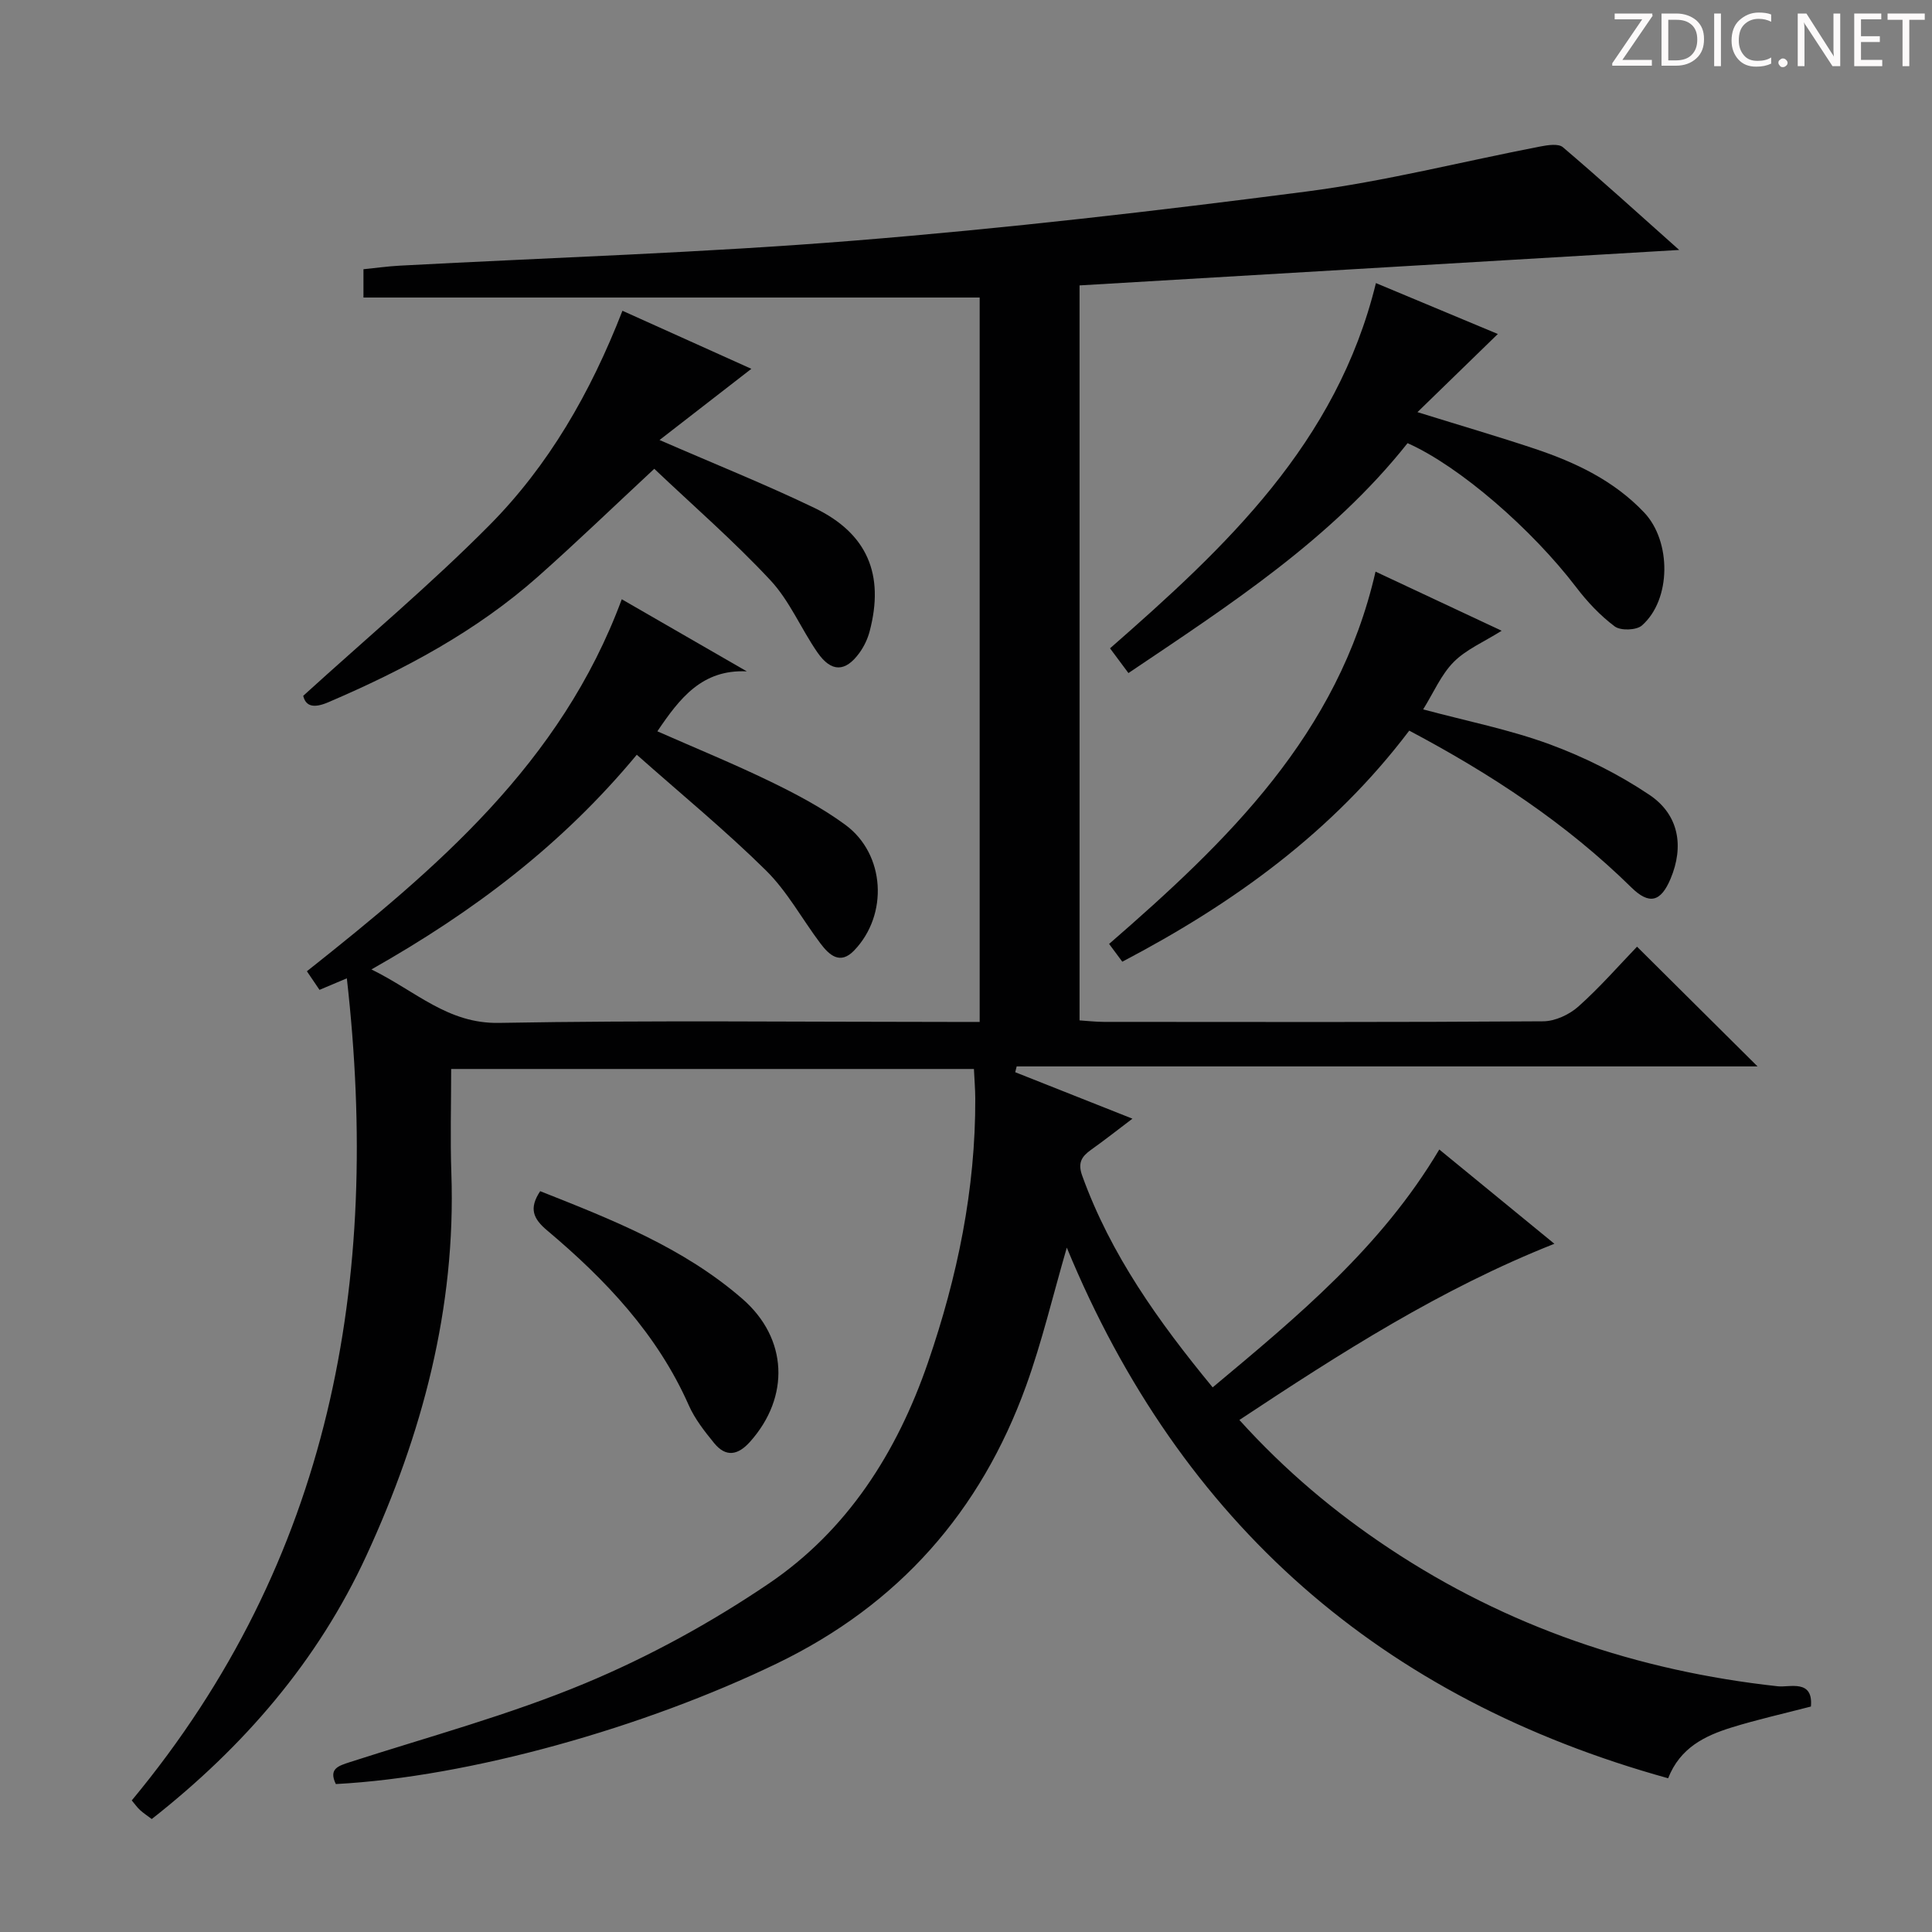 <svg enable-background="new 0 0 400 400" viewBox="0 0 400 400" xmlns="http://www.w3.org/2000/svg"><rect x="0" y="0" width="400" height="400" fill="#808080" stroke="none"/><g fill="#fcfafa"><path d="m342.2 3.2-6.3 9.2h6.1v1.2h-8.2v-.5l6.2-9.1h-5.7v-1.2h7.8v.4z"/><path d="m344 13.7v-10.9h3.1c1.6 0 3 .5 4.1 1.4 1.1 1 1.6 2.2 1.6 3.9s-.5 3-1.6 4-2.5 1.5-4.2 1.5h-3zm1.4-9.6v8.4h1.6c1.4 0 2.5-.4 3.2-1.1.8-.8 1.2-1.8 1.2-3.2s-.4-2.4-1.2-3.1-1.8-1-3.1-1z"/><path d="m356.3 2.8v10.9h-1.4v-10.9z"/><path d="m366.6 13.2c-.8.4-1.8.6-3 .6-1.6 0-2.8-.5-3.7-1.5s-1.4-2.3-1.4-3.9c0-1.7.5-3.2 1.6-4.2s2.4-1.6 4-1.6c1 0 1.9.1 2.6.4v1.5c-.8-.4-1.6-.6-2.6-.6-1.2 0-2.2.4-3 1.2s-1.1 1.9-1.1 3.3c0 1.3.4 2.3 1.1 3.1s1.6 1.1 2.8 1.1c1.1 0 2-.2 2.8-.7v1.3z"/><path d="m368.2 13c0-.3.1-.5.3-.6.2-.2.4-.3.6-.3.3 0 .5.1.7.3s.3.4.3.6-.1.5-.3.6c-.2.2-.4.3-.7.3s-.5-.1-.6-.3c-.2-.2-.3-.4-.3-.6z"/><path d="m381.1 13.7h-1.7l-5.5-8.4c-.2-.2-.3-.5-.4-.7 0 .2.1.8.1 1.5v7.6h-1.4v-10.9h1.8l5.3 8.3c.3.4.4.6.4.8 0-.3-.1-.8-.1-1.6v-7.5h1.4v10.9z"/><path d="m389.7 13.7h-5.8v-10.9h5.6v1.2h-4.2v3.5h3.9v1.2h-3.9v3.7h4.4z"/><path d="m398.4 4.1h-3.1v9.6h-1.4v-9.6h-3.1v-1.3h7.7v1.3z"/></g><path d="m220.87 258.31c-2.91 10.02-5.14 19.5-8.43 28.61-9.41 26.03-26.37 45.3-51.56 57.47-27.39 13.24-63.55 23.5-91.35 24.98-1.52-3.16.46-3.75 2.97-4.56 16.27-5.25 32.88-9.73 48.62-16.29 13.25-5.52 26.1-12.57 37.99-20.62 16.32-11.04 26.6-27.18 33.01-45.79 6.1-17.73 9.87-35.87 9.8-54.7-.01-1.95-.18-3.91-.28-6.09-36.15 0-71.88 0-108.23 0 0 7.36-.21 14.5.04 21.62.96 27.89-6.03 54.02-17.56 79.06-10.08 21.9-25.43 39.65-44.47 54.61-.89-.67-1.71-1.2-2.42-1.85-.6-.55-1.07-1.23-1.72-2 41.28-49.76 51.63-107.49 44.53-170.21-2.04.86-3.7 1.56-5.66 2.39-.76-1.12-1.56-2.31-2.61-3.85 26.76-21.22 52.61-43.02 65.19-77.02 8.92 5.15 17.41 10.04 25.89 14.93-9.26-.44-13.88 5.54-18.52 12.41 7.87 3.47 15.77 6.7 23.44 10.42 5.35 2.6 10.7 5.43 15.48 8.94 8.27 6.08 8.95 18.63 1.8 26.04-2.9 3-5.14.92-6.95-1.47-3.8-5.04-6.87-10.78-11.31-15.15-8.37-8.26-17.5-15.75-26.72-23.93-15.48 18.66-33.74 32.46-54.94 44.45 9.28 4.55 15.79 11.26 26.39 11.07 31.16-.56 62.33-.2 93.49-.2h6.05c0-50.41 0-100.19 0-149.98-42.54 0-84.91 0-127.58 0 0-1.78 0-3.68 0-5.86 2.61-.26 5.06-.61 7.53-.74 31.39-1.68 62.84-2.66 94.16-5.19 31.29-2.52 62.51-6.13 93.65-10.17 16.25-2.11 32.24-6.21 48.36-9.32 1.51-.29 3.7-.63 4.63.16 7.92 6.74 15.62 13.74 24.08 21.27-41.94 2.48-82.84 4.9-124.15 7.34v152.17c1.53.1 3.27.3 5.01.31 30.33.02 60.67.09 91-.12 2.47-.02 5.4-1.39 7.28-3.07 4.45-3.97 8.4-8.51 12.13-12.38 8.63 8.57 16.83 16.73 24.95 24.79-50.68 0-102.03 0-153.39 0-.1.4-.2.8-.3 1.2 7.87 3.12 15.75 6.24 24.27 9.62-3.08 2.33-5.78 4.46-8.58 6.45-1.96 1.4-2.78 2.71-1.82 5.36 5.91 16.37 15.79 30.19 27.01 43.82 17.55-14.67 34.86-28.95 46.92-49.25 7.85 6.43 15.63 12.8 23.83 19.52-23.55 9.32-44.28 22.62-65.22 36.48 9.5 10.51 19.78 19.13 31.02 26.59 24.43 16.23 51.38 25.37 80.49 28.55 2.4.26 7.34-1.54 6.82 4.19-5.64 1.47-11.12 2.69-16.47 4.35-5.48 1.71-10.6 4.16-13.09 10.5-59.29-16.43-100.88-52.65-124.5-109.86z" fill="#010102"/><path d="m128.87 64.34c9.3 4.19 18.01 8.11 26.69 12.02-6.33 4.91-12.37 9.6-19.01 14.74 11.5 5.01 21.96 9.19 32.09 14.07 10.95 5.28 14.51 13.8 11.41 25.54-.41 1.57-1.16 3.14-2.11 4.45-2.9 4.01-5.82 4.07-8.69-.07-3.4-4.9-5.75-10.68-9.75-14.96-7.57-8.12-16-15.44-24.04-23.07-8.47 7.88-16.1 15.24-24.02 22.27-12.84 11.39-27.78 19.34-43.46 26.06-3.08 1.32-4.69.83-5.2-1.33 13.16-11.97 26.4-23.07 38.51-35.28 12.28-12.38 20.96-27.42 27.58-44.44z" fill="#010102"/><path d="m233.63 139.35c-1.4-1.88-2.56-3.44-3.81-5.12 23.95-20.97 46.93-42.41 55.05-75.62 8.69 3.63 17.14 7.16 25.24 10.54-5.37 5.22-10.66 10.36-16.64 16.18 9.2 2.86 16.81 5.08 24.32 7.59 8.42 2.82 16.34 6.57 22.61 13.18 5.65 5.95 5.66 18.03-.46 23.4-1.14 1-4.4 1.11-5.62.2-3.01-2.25-5.69-5.1-7.98-8.11-9.17-12.02-24.15-25.06-34.92-29.84-15.75 19.87-36.83 33.49-57.79 47.6z" fill="#010102"/><path d="m291.77 151.27c-15.84 20.94-36.32 35.74-59.41 47.84-.88-1.19-1.73-2.33-2.73-3.68 24.45-21.24 47.44-43.32 55.16-77.08 8.85 4.15 17.17 8.05 26.11 12.24-3.68 2.32-7.34 3.86-9.93 6.47-2.6 2.62-4.14 6.3-6.32 9.81 9.04 2.43 17.83 4.16 26.14 7.21 7.23 2.66 14.32 6.2 20.71 10.49 6.15 4.13 7.17 10.71 4.38 17.35-2.02 4.82-4.41 5.46-8.12 1.82-13.41-13.18-28.9-23.41-45.99-32.47z" fill="#010102"/><path d="m111.84 246.62c14.75 5.84 29.62 11.65 41.86 22.29 9.43 8.19 9.87 20.3 1.61 29.57-2.53 2.84-5.03 3.28-7.47.28-1.98-2.43-3.99-4.99-5.24-7.82-6.51-14.72-17.23-26.01-29.28-36.16-2.97-2.48-3.84-4.6-1.48-8.16z" fill="#010102"/></svg>